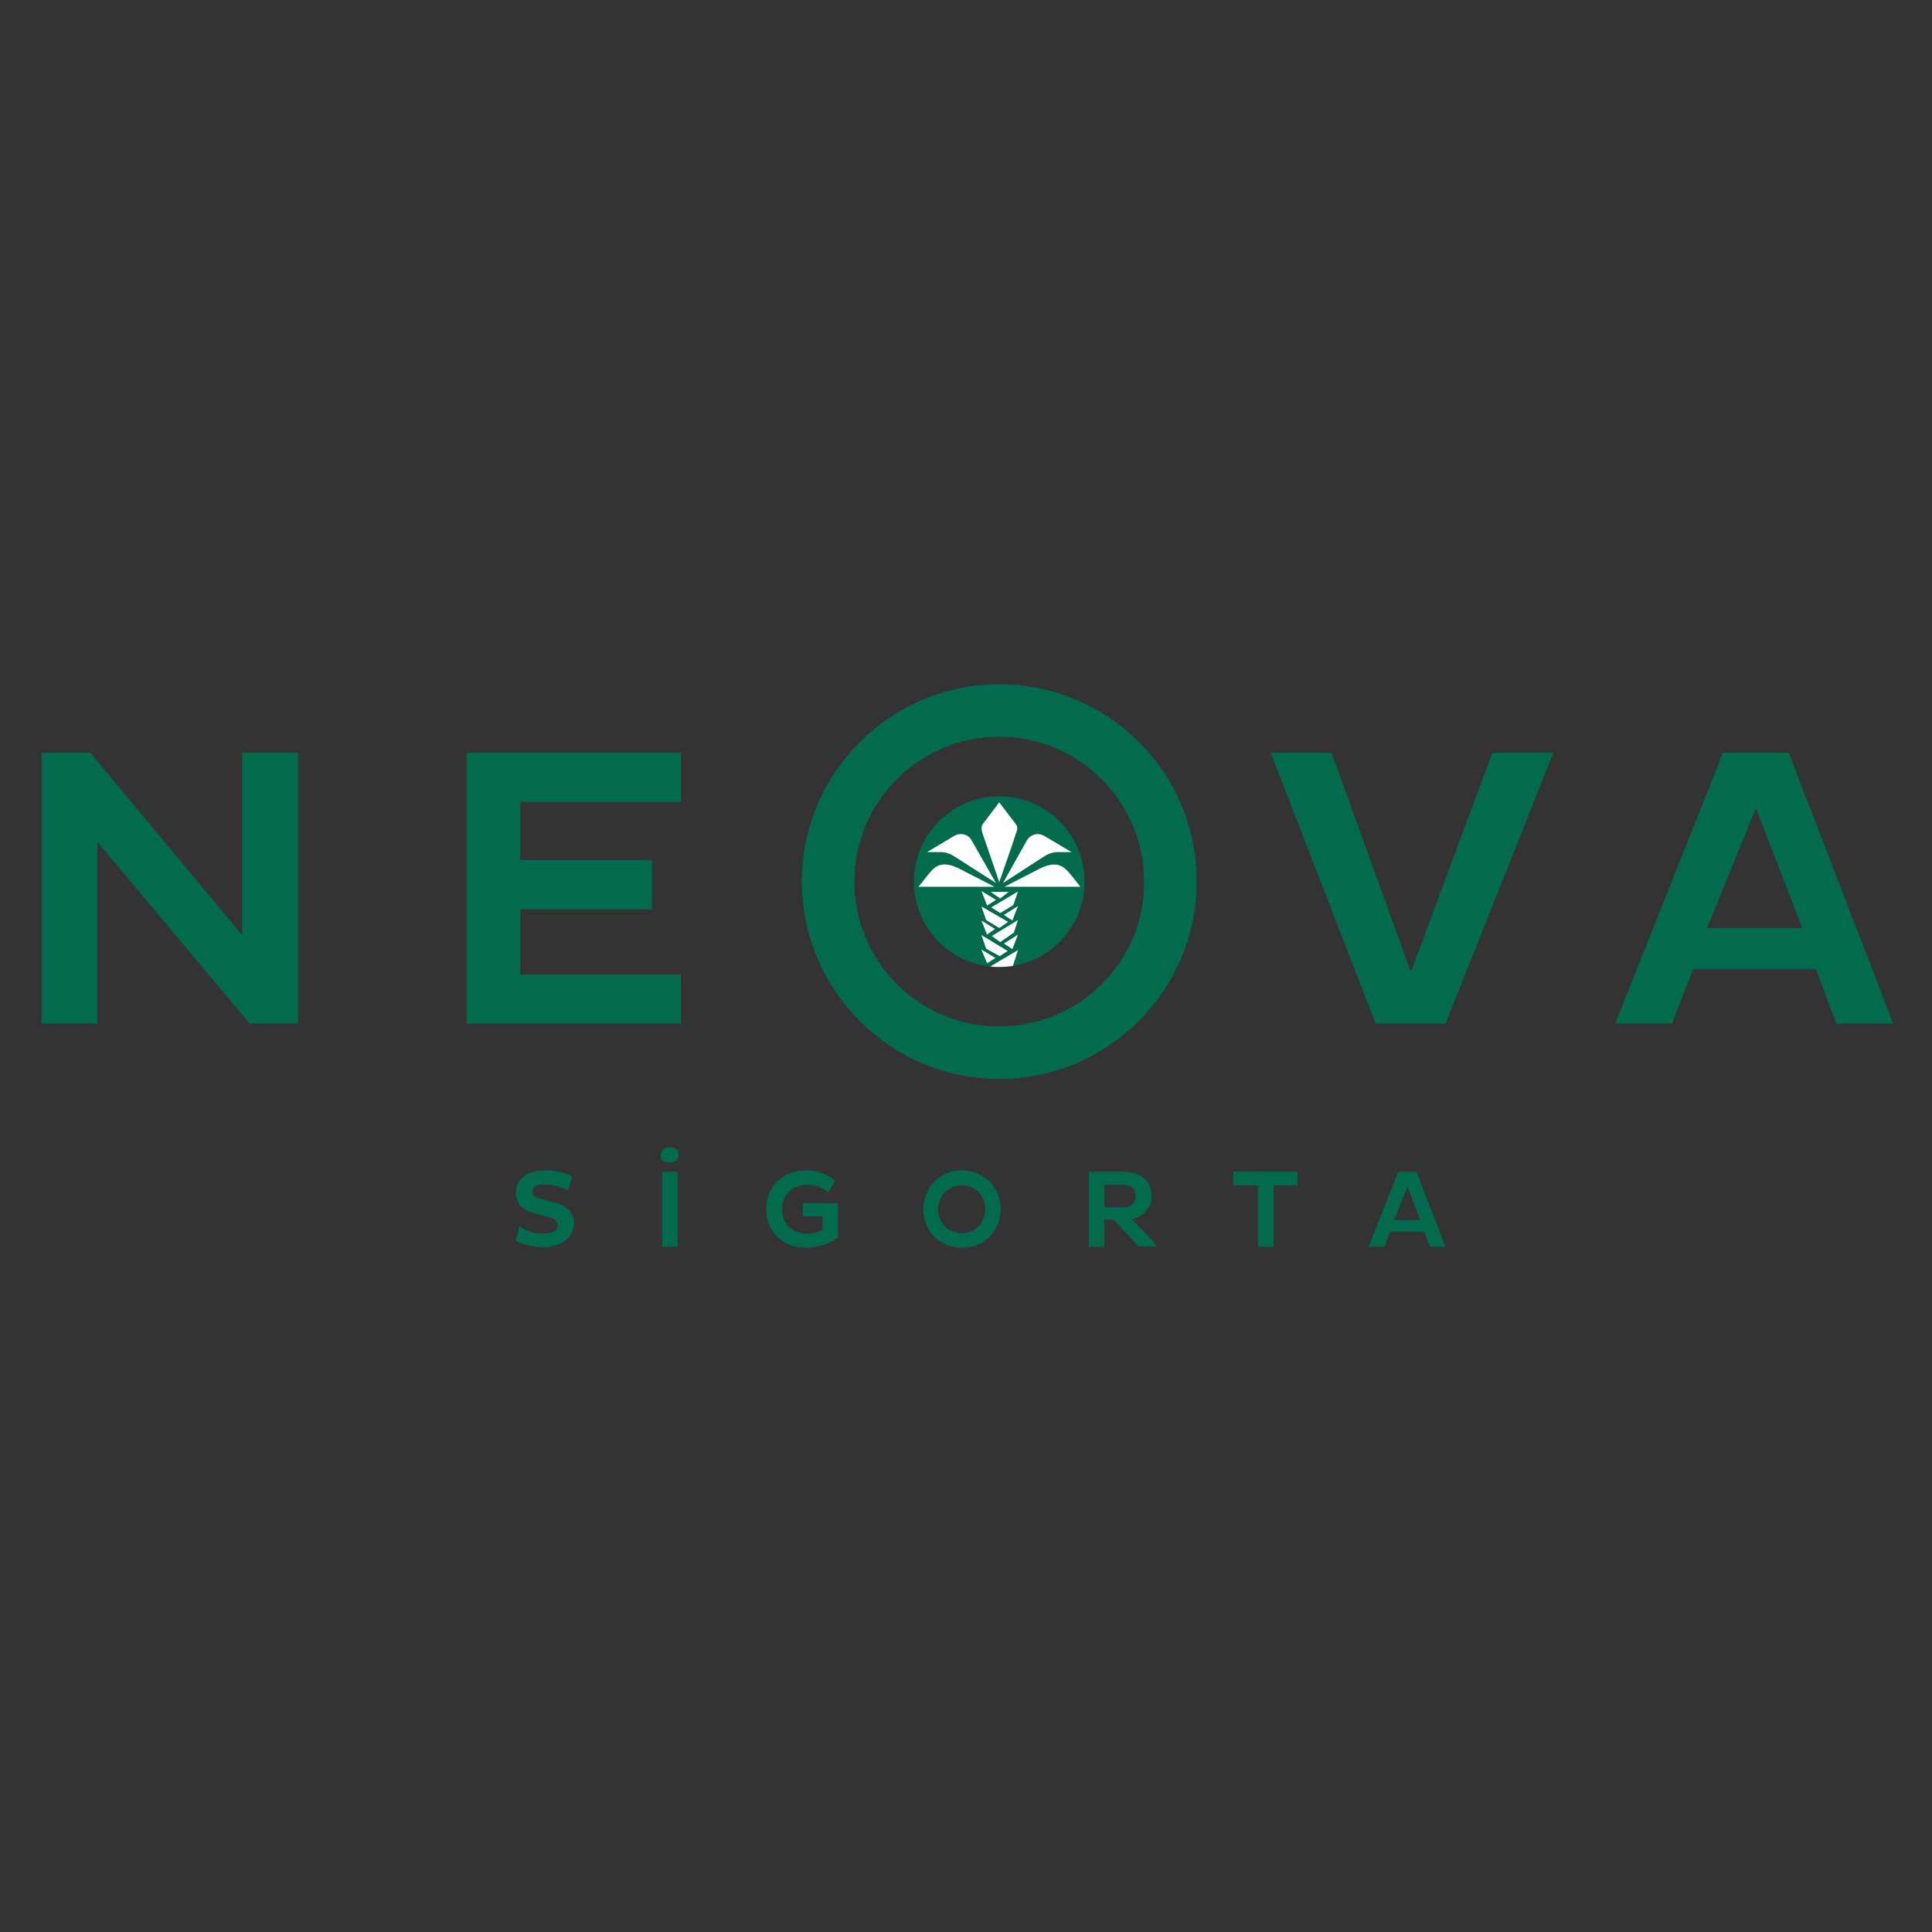 <?xml version="1.0" encoding="UTF-8"?>
<svg id="Layer_1" data-name="Layer 1" xmlns="http://www.w3.org/2000/svg" viewBox="0 0 500 500">
  <rect x="0" y="0" width="500" height="500" fill="#333333" stroke="none"/>
  <defs>
    <style>
      .cls-1 {
        fill: #fff;
      }

      .cls-1, .cls-2 {
        stroke-width: 0px;
      }

      .cls-2 {
        fill: #026b4e;
      }
    </style>
  </defs>
  <g id="neova-1">
    <g>
      <path class="cls-2" d="M134.37,317.334c1.456.971,3.64,1.941,6.187,1.941,2.305,0,3.761-.728,3.761-2.184,0-1.092-.728-1.699-2.669-2.184l-3.154-.849c-3.397-.849-4.974-2.669-4.974-5.338,0-3.276,2.426-5.823,7.643-5.823,2.79,0,5.46.728,6.915,1.577l-1.092,3.64c-1.456-.849-3.882-1.577-5.945-1.577-2.305,0-3.276.728-3.276,1.82s.728,1.456,2.062,1.82l3.518.971c3.518.971,5.217,2.669,5.217,5.46,0,3.64-3.397,6.187-8.007,6.187-2.79,0-5.824-.971-7.037-1.699l.849-3.761Z"/>
      <path class="cls-2" d="M173.315,296.952c1.335,0,2.305.485,2.305,1.941s-.971,1.941-2.305,1.941c-1.456,0-2.305-.485-2.305-1.941,0-1.335.971-1.941,2.305-1.941M171.374,303.261h4.004v19.412h-4.004v-19.412Z"/>
      <path class="cls-2" d="M216.87,320.246c-1.82,1.456-5.338,2.669-8.25,2.669-5.702,0-10.312-3.761-10.312-9.949,0-6.309,4.61-10.07,10.312-10.07,3.154,0,5.581,1.092,7.522,2.669l-1.82,3.033c-1.456-1.213-3.276-1.941-5.581-1.941-3.518,0-6.309,2.305-6.309,6.309s2.79,6.309,6.43,6.309c1.577,0,2.912-.364,4.004-.971v-3.518h-5.096v-3.397h9.099v8.856h0Z"/>
      <path class="cls-2" d="M248.899,302.897c5.702,0,10.07,4.246,10.07,10.07,0,5.702-4.246,9.949-10.07,9.949-5.702,0-9.949-4.246-9.949-9.949s4.246-10.07,9.949-10.07M248.899,319.154c3.518,0,6.066-2.669,6.066-6.187s-2.426-6.187-6.066-6.187c-3.518,0-6.066,2.669-6.066,6.187s2.548,6.187,6.066,6.187"/>
      <path class="cls-2" d="M281.778,303.261h8.493c4.732,0,7.765,1.941,7.765,6.309,0,3.033-2.184,5.338-5.096,5.945l6.187,6.43v.607h-4.489l-6.43-6.915h-2.426v7.037h-4.004v-19.412h0ZM285.781,306.658v5.823h4.974c1.82,0,3.154-1.092,3.154-2.912,0-1.941-1.335-2.912-3.154-2.912h-4.974Z"/>
      <polygon class="cls-2" points="329.579 306.779 329.579 322.672 325.575 322.672 325.575 306.779 319.145 306.779 319.145 303.261 335.766 303.261 335.766 306.779 329.579 306.779"/>
      <path class="cls-2" d="M361.851,303.261h4.732l7.522,19.412h-4.004l-1.456-3.882h-8.857l-1.577,3.882h-4.004l7.643-19.412ZM360.759,315.757h6.794l-3.276-8.614-3.518,8.614Z"/>
    </g>
    <polygon class="cls-2" points="120.782 264.923 176.227 264.923 176.227 252.184 134.613 252.184 134.613 235.32 168.704 235.32 168.704 222.581 134.613 222.581 134.613 207.537 176.227 207.537 176.227 194.798 120.782 194.798 120.782 264.923"/>
    <polygon class="cls-2" points="62.668 241.993 23.36 194.798 10.742 194.798 10.742 264.923 25.179 264.923 25.179 217.849 64.609 264.923 77.106 264.923 77.106 194.798 62.668 194.798 62.668 241.993"/>
    <g>
      <path class="cls-2" d="M236.524,228.162c0-12.254,9.949-22.081,22.081-22.081,12.254,0,22.081,9.949,22.081,22.081,0,12.254-9.949,22.081-22.081,22.081s-22.081-9.827-22.081-22.081"/>
      <path class="cls-1" d="M257.634,247.938l-2.184,1.335-1.456-3.518,3.64,2.184ZM253.995,238.232l3.518,2.184-2.063,1.456-1.456-3.64ZM253.995,230.588l3.761,2.305-2.305,1.456-1.456-3.761ZM259.818,236.776l3.64-2.305-1.456,3.761-2.184-1.456ZM253.995,241.993l6.794,4.125-2.063,1.335-3.518-1.941-1.213-3.518ZM256.664,242.235l6.794-4.125-1.092,3.276-3.518,2.426-2.184-1.577ZM253.995,234.592l6.915,4.004-2.305,1.577-3.397-2.063-1.213-3.518ZM256.542,234.835l6.915-4.125-1.213,3.518-3.397,2.063-2.305-1.456ZM256.421,230.831h4.61l-2.184,1.699-2.426-1.699ZM259.818,244.177l3.64-2.305-1.456,3.761-2.184-1.456ZM258.605,228.283s-3.64-10.676-4.368-12.739c-.243-.849-.364-1.577.121-2.305l4.246-5.581,4.246,5.581c.607.728.485,1.456.121,2.305-.607,2.063-4.368,12.739-4.368,12.739M279.594,229.496h-19.654l8.978-4.61c4.974-2.548,6.673-.364,8.493,1.82l2.184,2.79ZM259.575,228.526l6.187-11.04c.849-1.456,2.79-2.184,4.61-1.092l6.915,4.125h-3.518c-1.577,0-2.79.607-3.882,1.335l-10.312,6.673ZM237.737,229.496l2.184-2.79c1.82-2.305,3.518-4.368,8.493-1.82l8.978,4.61h-19.654ZM257.756,228.526l-10.434-6.673c-1.092-.728-2.305-1.335-3.882-1.335h-3.518l6.915-4.125c1.82-1.092,3.882-.364,4.61,1.092l6.309,11.04ZM256.3,250.121l7.158-4.246-1.335,4.125c-1.092.121-2.184.243-3.397.243-.849,0-1.699,0-2.426-.121"/>
      <path class="cls-2" d="M258.605,177.085c-28.147,0-51.077,22.93-51.077,51.077s22.93,51.077,51.077,51.077,51.077-22.93,51.077-51.077c.121-28.147-22.809-51.077-51.077-51.077M258.605,265.651c-20.746,0-37.489-16.864-37.489-37.489,0-20.746,16.864-37.489,37.489-37.489,20.746,0,37.489,16.864,37.489,37.489.121,20.746-16.743,37.489-37.489,37.489"/>
    </g>
    <polygon class="cls-2" points="365.126 251.577 344.623 194.798 328.851 194.798 356.027 264.923 374.104 264.923 402.009 194.798 386.237 194.798 365.126 251.577"/>
    <path class="cls-2" d="M462.913,194.798h-16.985l-27.904,70.125h14.68l5.46-14.073h31.787l5.338,14.073h14.68l-27.055-70.125ZM441.803,240.173l12.618-31.059,12.011,31.059h-24.629Z"/>
  </g>
</svg>